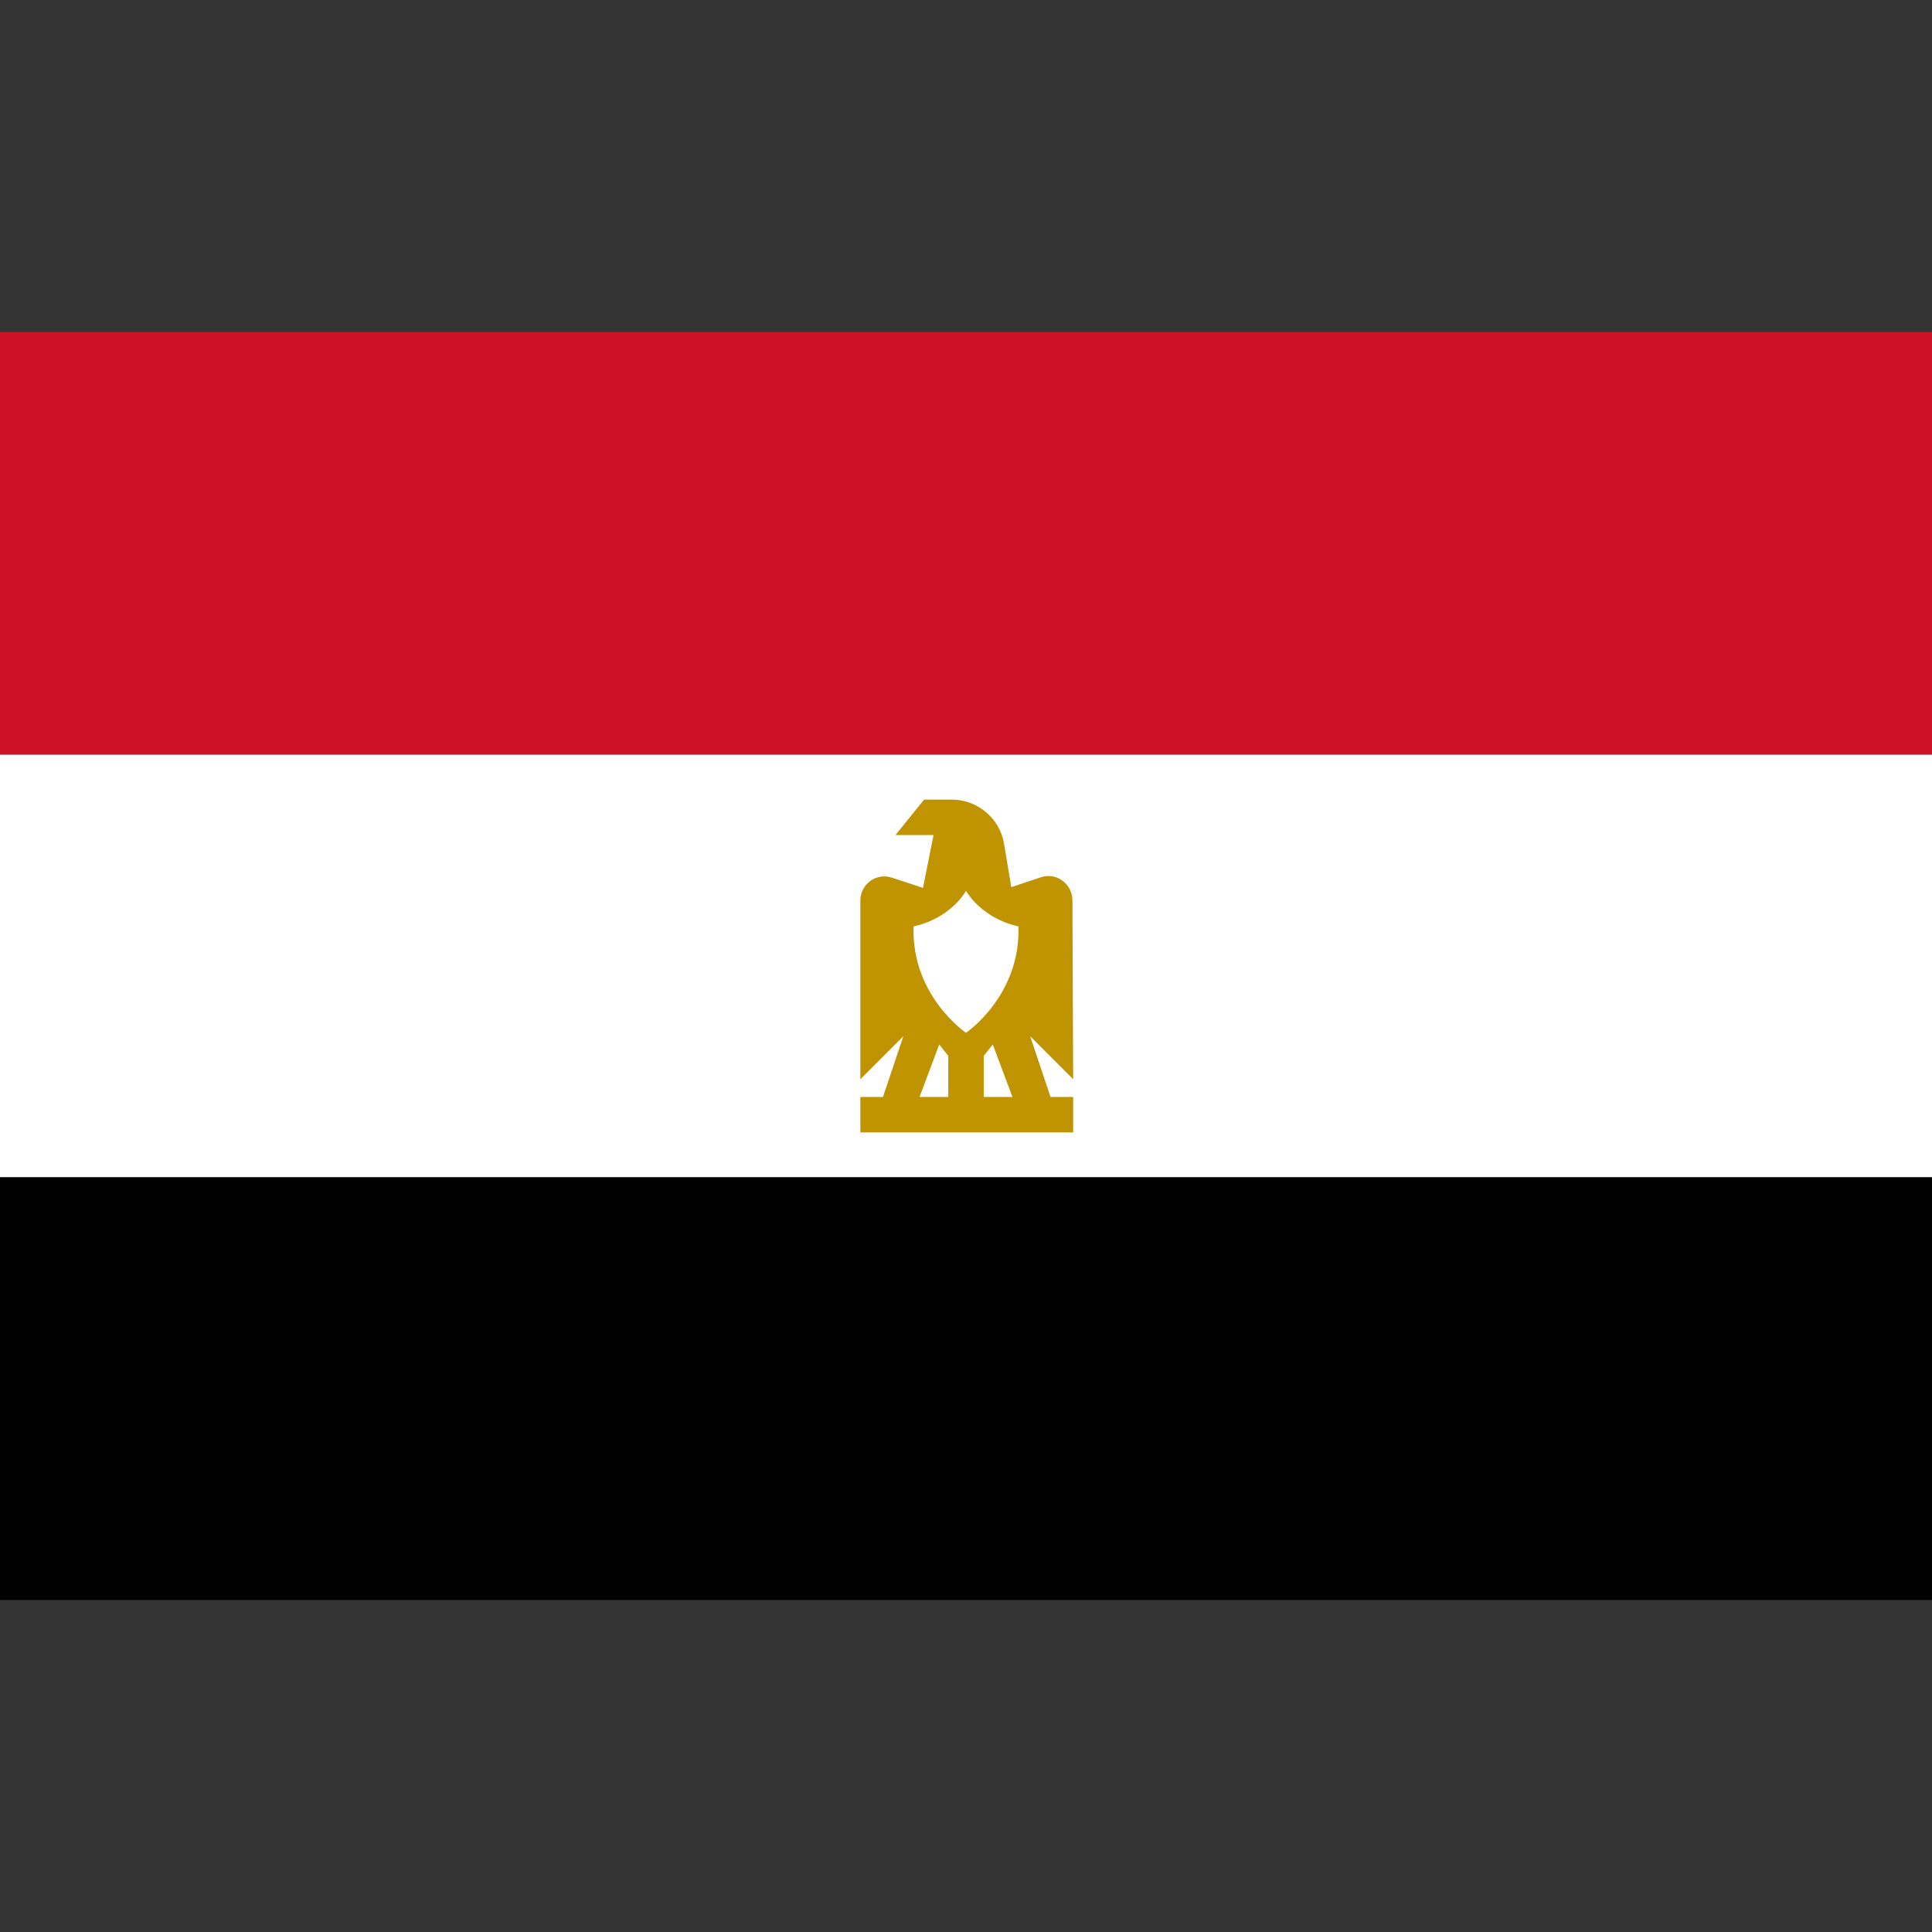 <?xml version="1.0" encoding="utf-8"?>
<!-- Generator: Adobe Illustrator 25.0.0, SVG Export Plug-In . SVG Version: 6.00 Build 0)  -->
<svg version="1.1" id="Layer_1" xmlns="http://www.w3.org/2000/svg" xmlns:xlink="http://www.w3.org/1999/xlink" x="0px" y="0px"
	 viewBox="0 0 512 512" style="enable-background:new 0 0 512 512;" xml:space="preserve">
<rect x="0" y="0" width="512" height="512" fill="#333333" stroke="none"/>
<style type="text/css">
	.st0{fill:#CE1126;}
	.st1{fill:#FFFFFF;}
	.st2{fill:#C09300;}
</style>
<rect y="88" class="st0" width="512" height="112"/>
<rect y="200" class="st1" width="512" height="112"/>
<rect y="312" width="512" height="112"/>
<path class="st2" d="M284.2,238.6c0-4.4-4.3-7.5-8.4-6.1l-7.8,2.6l-1.9-11.4c-1.1-6.8-7-11.8-13.9-11.8h-7.3l-7.6,9.4h10.1l-2.8,14
	l-8.2-2.7c-4.2-1.4-8.4,1.7-8.4,6.1V286l11.4-11.4l-5.4,16.1h-6v9.4h56.4v-9.4h-6l-5.4-16.1l11.4,11.4L284.2,238.6L284.2,238.6z
	 M251.3,290.7h-7.6l5.2-13.9l2.4,3L251.3,290.7L251.3,290.7z M260.7,290.7v-10.9l2.4-3l5.2,13.9H260.7z M256,273.7
	c0,0-14.5-9.8-13.9-28.2c0,0,9-1.5,13.9-9.4c5,7.9,13.9,9.4,13.9,9.4C270.5,263.9,256,273.7,256,273.7z"/>
</svg>
